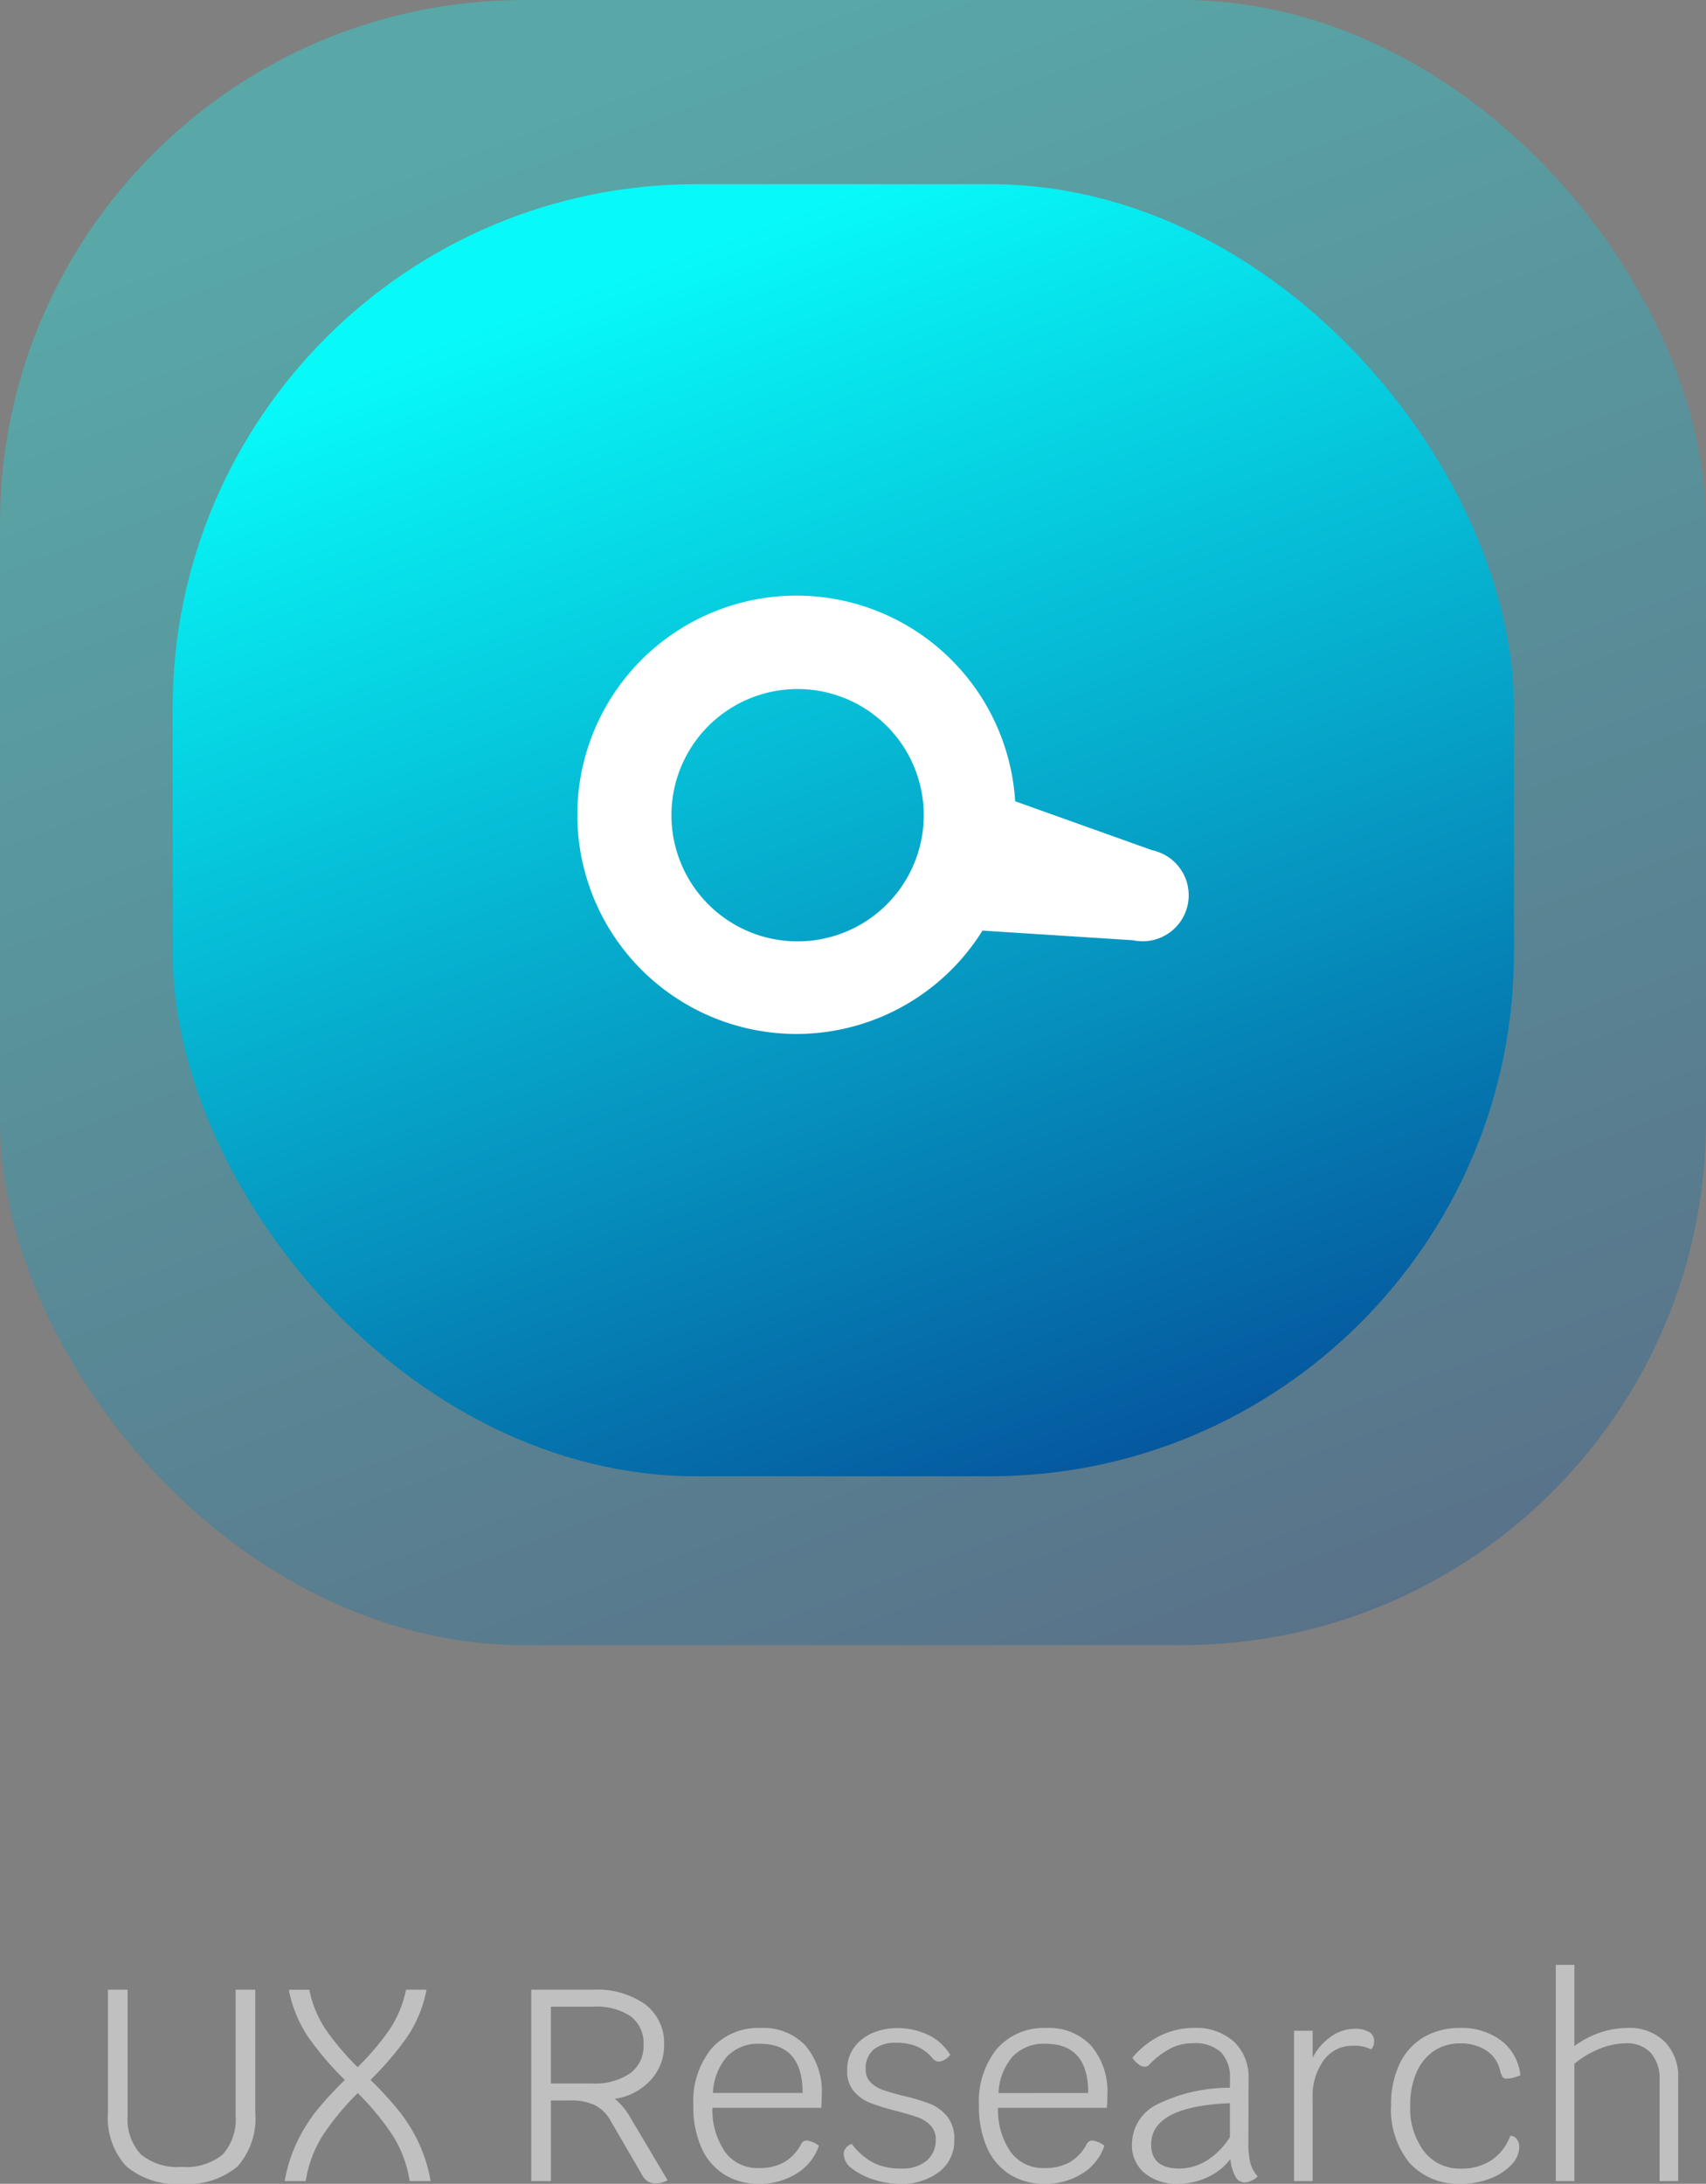<svg xmlns="http://www.w3.org/2000/svg" xmlns:xlink="http://www.w3.org/1999/xlink" width="74.9" height="95.864" viewBox="0 0 74.9 95.864"><rect x="0" y="0" width="74.9" height="95.864" fill="#808080" stroke="none"/><defs><linearGradient id="a" x1="0.5" x2="1" y2="1.279" gradientUnits="objectBoundingBox"><stop offset="0" stop-color="#07faf8"/><stop offset="1" stop-color="#041c7d"/></linearGradient></defs><g transform="translate(-17562.76 -14667.256)"><rect width="74.9" height="72.216" rx="23" transform="translate(17562.76 14667.256)" opacity="0.32" fill="url(#a)"/><rect width="58.889" height="56.721" rx="23" transform="translate(17570.34 14675.34)" fill="url(#a)"/><path d="M21.862,19.424l-3.873-5.078a9.616,9.616,0,1,0-4.294,3.978l5.313,3.957a2.018,2.018,0,0,0,2.855-2.855ZM4.113,9.657A5.536,5.536,0,1,1,9.65,15.194,5.536,5.536,0,0,1,4.113,9.657Z" transform="matrix(0.839, -0.545, 0.545, 0.839, 17584.418, 14700.197)" fill="#fff"/><path d="M-31.254.12A3.389,3.389,0,0,1-33.7-.654a3.148,3.148,0,0,1-.8-2.358V-8.4h.864v5.508a2.28,2.28,0,0,0,.576,1.716,2.525,2.525,0,0,0,1.8.552,2.517,2.517,0,0,0,1.8-.546,2.306,2.306,0,0,0,.564-1.722V-8.4h.864v5.388a3.186,3.186,0,0,1-.78,2.37A3.394,3.394,0,0,1-31.254.12Zm10-.12a5.261,5.261,0,0,0-.756-2.022,11.876,11.876,0,0,0-1.524-1.842,11.876,11.876,0,0,0-1.524,1.842A5.261,5.261,0,0,0-25.818,0h-.924a6.66,6.66,0,0,1,.57-1.77,7.275,7.275,0,0,1,.882-1.386A16.464,16.464,0,0,1-24.1-4.44a13.506,13.506,0,0,1-1.62-1.9,5.61,5.61,0,0,1-.84-2.058h.9a4.919,4.919,0,0,0,.738,1.77A11.725,11.725,0,0,0-23.538-5,11.725,11.725,0,0,0-22.152-6.63a4.919,4.919,0,0,0,.738-1.77h.9a5.61,5.61,0,0,1-.84,2.058,13.506,13.506,0,0,1-1.62,1.9,16.464,16.464,0,0,1,1.188,1.284A7.275,7.275,0,0,1-20.9-1.77,6.66,6.66,0,0,1-20.334,0ZM-9.93-.036A1.054,1.054,0,0,1-10.446.1.672.672,0,0,1-10.8.012a.732.732,0,0,1-.246-.276l-1.368-2.352a1.725,1.725,0,0,0-.7-.714,2.5,2.5,0,0,0-1.122-.21h-.816V0h-.864V-8.4h2.724a3.635,3.635,0,0,1,2.28.642,2.128,2.128,0,0,1,.828,1.782,2.221,2.221,0,0,1-.6,1.554,2.616,2.616,0,0,1-1.56.81,2.981,2.981,0,0,1,.624.732Zm-3.324-4.248a2.75,2.75,0,0,0,1.674-.444,1.468,1.468,0,0,0,.594-1.248,1.48,1.48,0,0,0-.558-1.254,2.691,2.691,0,0,0-1.65-.426h-1.86v3.372Zm10.092.516q0,.276-.024.552H-7.962A3.235,3.235,0,0,0-7.4-1.272a1.763,1.763,0,0,0,1.482.7,2.217,2.217,0,0,0,1.1-.252,1.957,1.957,0,0,0,.75-.8.27.27,0,0,1,.252-.156,1.066,1.066,0,0,1,.528.228A2.291,2.291,0,0,1-4.266-.33,3.021,3.021,0,0,1-5.922.12a2.8,2.8,0,0,1-1.53-.414,2.648,2.648,0,0,1-1-1.188A4.433,4.433,0,0,1-8.8-3.312a3.674,3.674,0,0,1,.792-2.5A2.735,2.735,0,0,1-5.838-6.72a2.523,2.523,0,0,1,1.968.78A3.114,3.114,0,0,1-3.162-3.768Zm-.84-.1q0-2.16-1.872-2.16a1.9,1.9,0,0,0-1.44.552,2.6,2.6,0,0,0-.624,1.608ZM.258.12A3.734,3.734,0,0,1-.858-.06a3,3,0,0,1-.96-.48A.829.829,0,0,1-2.2-1.176a.437.437,0,0,1,.1-.282.522.522,0,0,1,.258-.174A2.822,2.822,0,0,0-.906-.81,2.632,2.632,0,0,0,.306-.552,1.671,1.671,0,0,0,1.452-.9a1.178,1.178,0,0,0,.39-.924.856.856,0,0,0-.234-.624,1.47,1.47,0,0,0-.576-.36Q.69-2.928.09-3.084a9.954,9.954,0,0,1-1.122-.348,1.81,1.81,0,0,1-.72-.51,1.36,1.36,0,0,1-.294-.918,1.639,1.639,0,0,1,.324-1.032,1.949,1.949,0,0,1,.828-.624,2.727,2.727,0,0,1,1.032-.2,3.1,3.1,0,0,1,1.374.3,2.252,2.252,0,0,1,.966.876.78.78,0,0,1-.492.3.4.4,0,0,1-.3-.168,1.813,1.813,0,0,0-.666-.5A2.327,2.327,0,0,0,.1-6.072a1.513,1.513,0,0,0-.972.288,1.069,1.069,0,0,0-.36.888.763.763,0,0,0,.216.564A1.414,1.414,0,0,0-.474-4q.324.114.888.258a8.34,8.34,0,0,1,1.17.348,1.879,1.879,0,0,1,.762.558,1.544,1.544,0,0,1,.312,1.014A1.726,1.726,0,0,1,2-.408,2.7,2.7,0,0,1,.258.12Zm9.12-3.888q0,.276-.024.552H4.578a3.235,3.235,0,0,0,.558,1.944,1.763,1.763,0,0,0,1.482.7,2.217,2.217,0,0,0,1.1-.252,1.957,1.957,0,0,0,.75-.8.27.27,0,0,1,.252-.156,1.066,1.066,0,0,1,.528.228A2.291,2.291,0,0,1,8.274-.33,3.021,3.021,0,0,1,6.618.12a2.8,2.8,0,0,1-1.53-.414,2.648,2.648,0,0,1-1-1.188,4.433,4.433,0,0,1-.348-1.83,3.674,3.674,0,0,1,.792-2.5A2.735,2.735,0,0,1,6.7-6.72a2.523,2.523,0,0,1,1.968.78A3.114,3.114,0,0,1,9.378-3.768Zm-.84-.1q0-2.16-1.872-2.16a1.9,1.9,0,0,0-1.44.552A2.6,2.6,0,0,0,4.6-3.864Zm7.032,2.22a3.327,3.327,0,0,0,.09.87,1.414,1.414,0,0,0,.318.57.927.927,0,0,1-.282.192A.755.755,0,0,1,15.39.06a.468.468,0,0,1-.4-.276,1.872,1.872,0,0,1-.21-.756,2.572,2.572,0,0,1-1,.8A3.033,3.033,0,0,1,12.474.12,2.17,2.17,0,0,1,11.01-.354,1.558,1.558,0,0,1,10.458-1.6a1.957,1.957,0,0,1,1.1-1.764,7.151,7.151,0,0,1,3.2-.732v-.384a1.578,1.578,0,0,0-.4-1.182,1.688,1.688,0,0,0-1.218-.39,2.18,2.18,0,0,0-.978.222,3.808,3.808,0,0,0-.966.738.244.244,0,0,1-.18.072.469.469,0,0,1-.264-.1,1.159,1.159,0,0,1-.276-.294,3.781,3.781,0,0,1,1.23-.972,3.314,3.314,0,0,1,1.47-.336,2.473,2.473,0,0,1,1.758.6,2.141,2.141,0,0,1,.642,1.644ZM12.534-.552a2.271,2.271,0,0,0,1.224-.36,3.2,3.2,0,0,0,1-1.02V-3.42Q11.3-3.276,11.3-1.608,11.3-.552,12.534-.552Zm7.692-6.132a1.225,1.225,0,0,1,.642.138.455.455,0,0,1,.222.414.525.525,0,0,1-.132.348,1.676,1.676,0,0,0-.792-.156,1.543,1.543,0,0,0-1.29.636,2.674,2.674,0,0,0-.486,1.668V0h-.816V-6.6h.816v1.188a2.453,2.453,0,0,1,.78-.912A1.79,1.79,0,0,1,20.226-6.684Zm4.68,6.8a2.868,2.868,0,0,1-2.262-.912,3.7,3.7,0,0,1-.81-2.544A4.1,4.1,0,0,1,22.2-5.13a2.708,2.708,0,0,1,1.05-1.176,3.045,3.045,0,0,1,1.608-.414,2.864,2.864,0,0,1,1.818.558,2.189,2.189,0,0,1,.834,1.518,1.95,1.95,0,0,1-.294.1,1.277,1.277,0,0,1-.306.048.212.212,0,0,1-.174-.066.871.871,0,0,1-.114-.282,1.419,1.419,0,0,0-.6-.882,2.024,2.024,0,0,0-1.164-.318,2,2,0,0,0-1.146.336,2.158,2.158,0,0,0-.768.954,3.522,3.522,0,0,0-.27,1.422,3.15,3.15,0,0,0,.606,2.028,1.976,1.976,0,0,0,1.626.756,2.356,2.356,0,0,0,1.332-.366,2.2,2.2,0,0,0,.828-1.074.347.347,0,0,1,.282.144.526.526,0,0,1,.114.336,1.158,1.158,0,0,1-.354.8,2.5,2.5,0,0,1-.948.606A3.469,3.469,0,0,1,24.906.12Zm7.3-6.84a2.218,2.218,0,0,1,1.632.594,2.169,2.169,0,0,1,.6,1.614V0h-.816V-4.428a1.716,1.716,0,0,0-.384-1.2,1.42,1.42,0,0,0-1.1-.42,3.122,3.122,0,0,0-1.164.246,3.943,3.943,0,0,0-1.092.654V0h-.816V-9.492h.816v3.564A4.218,4.218,0,0,1,31-6.516,3.708,3.708,0,0,1,32.2-6.72Z" transform="translate(17602 14763)" fill="#fff" opacity="0.5"/></g></svg>